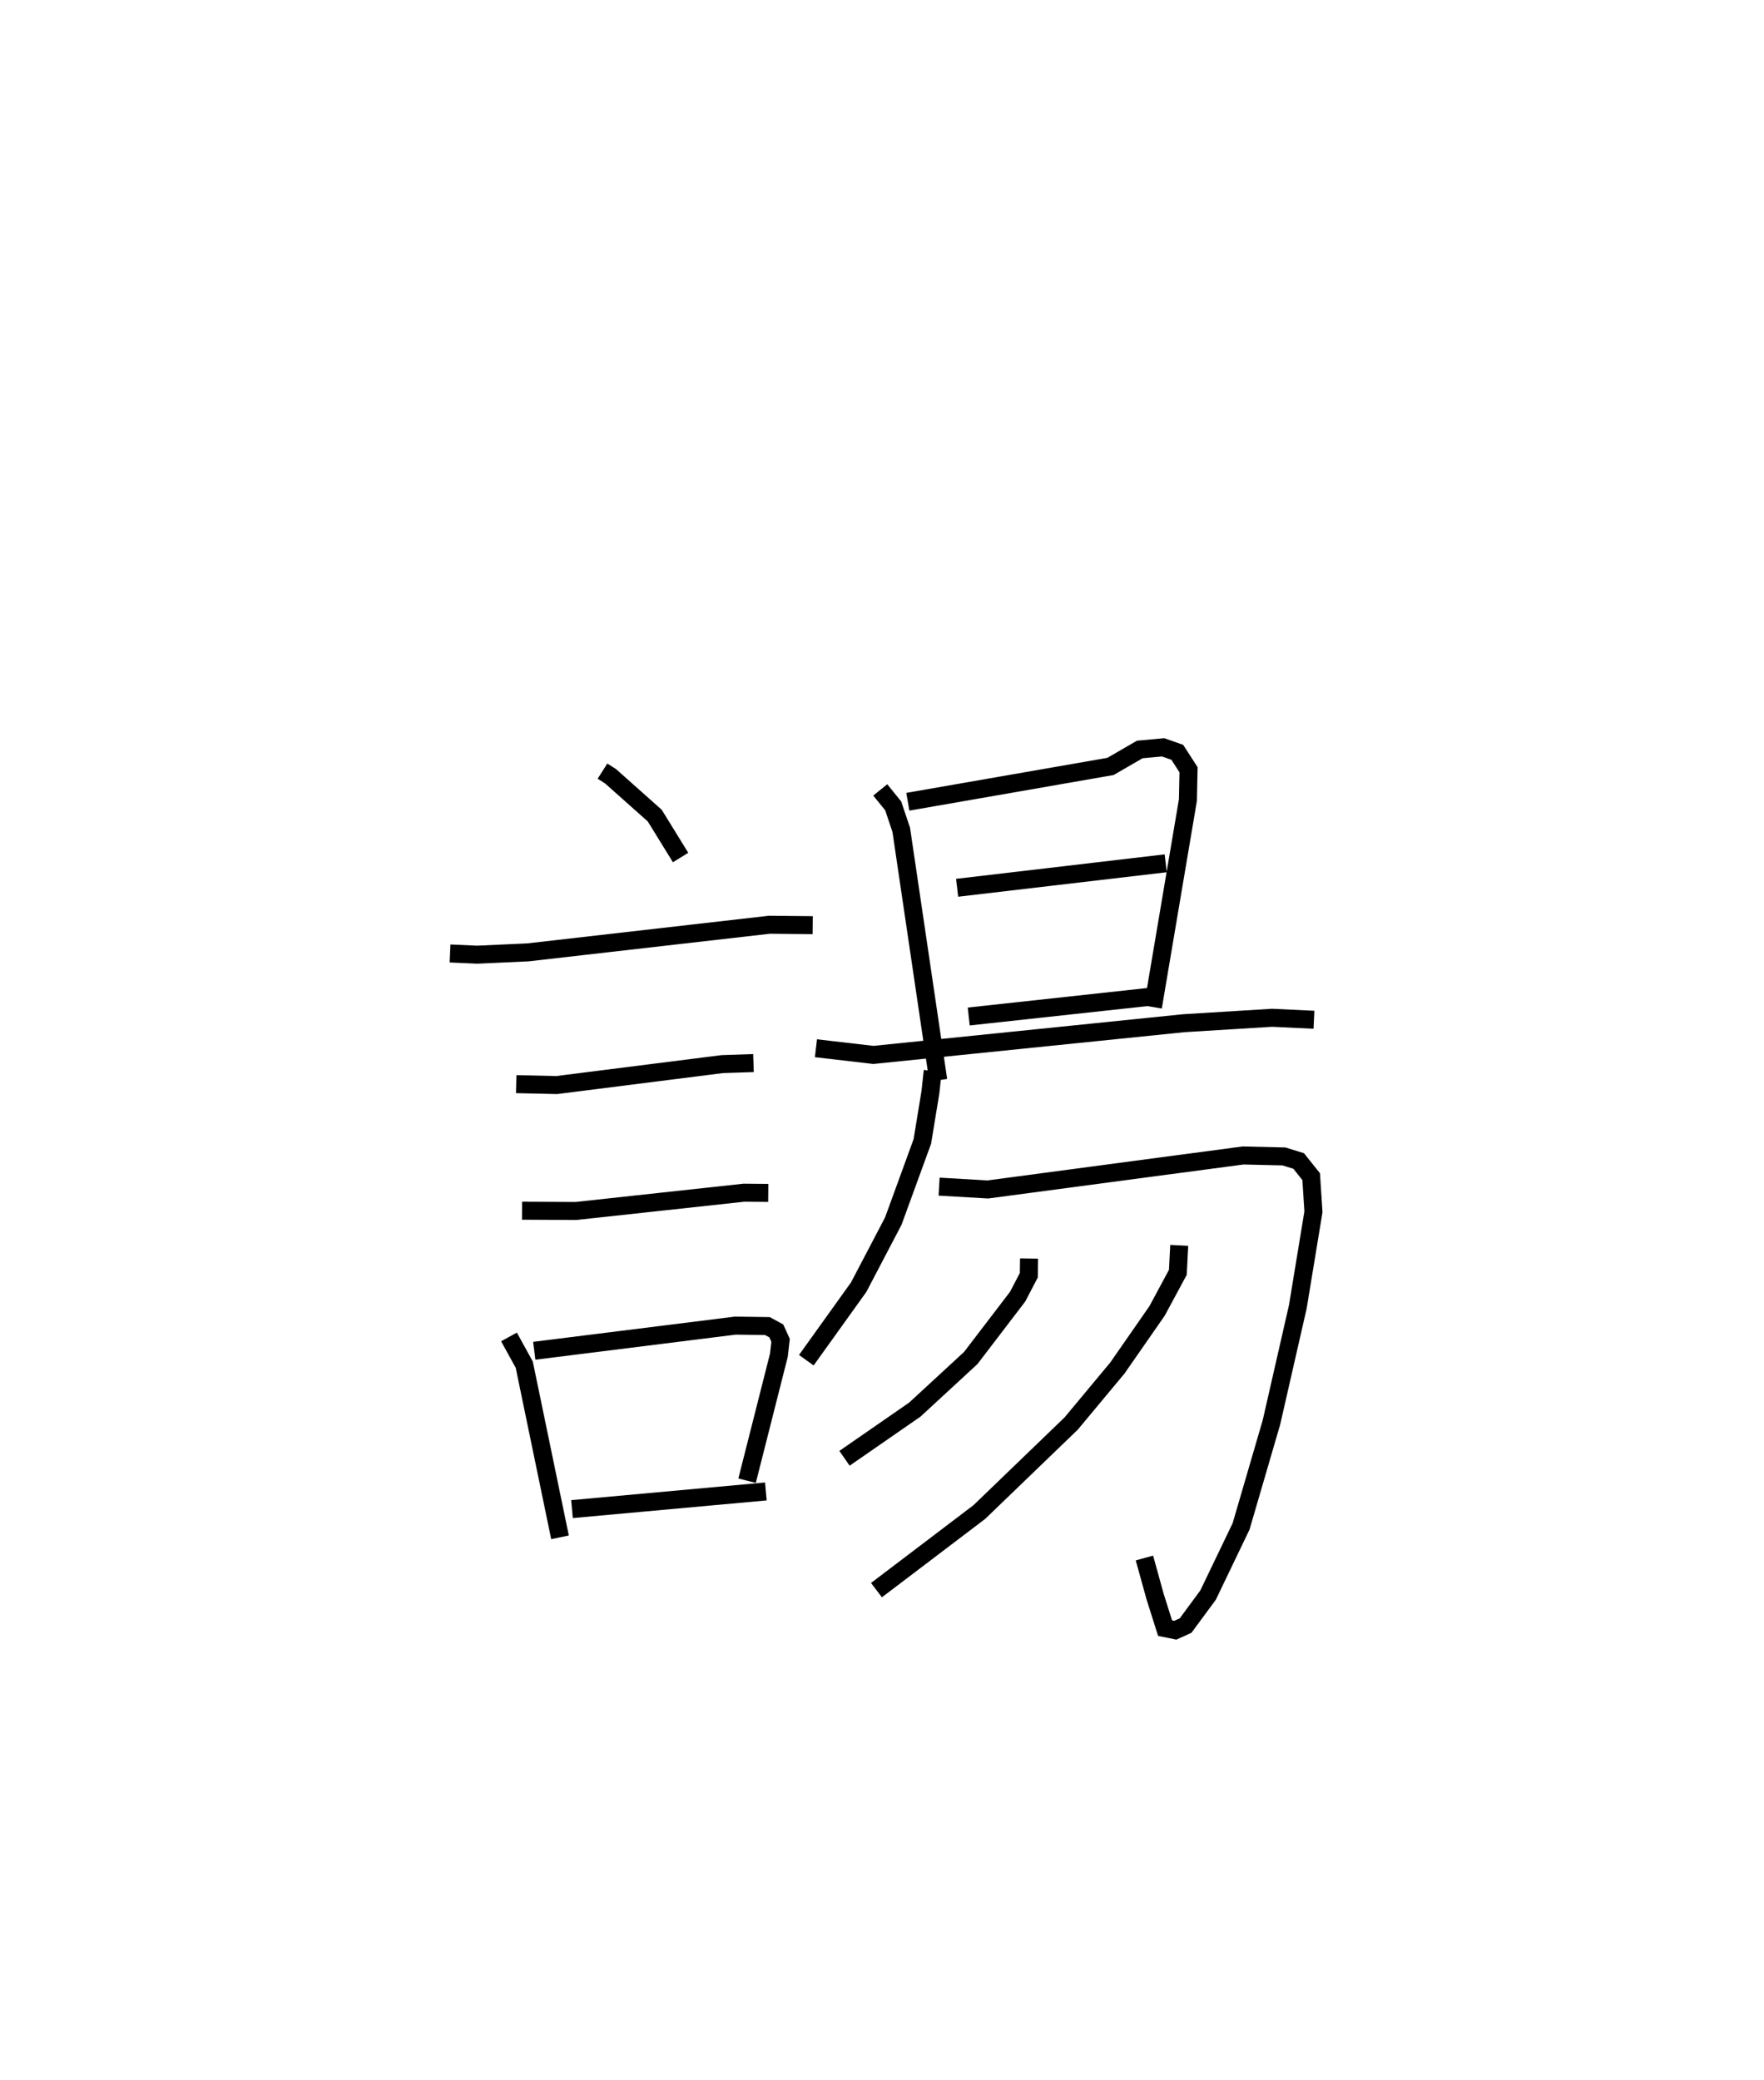 <?xml version="1.0" encoding="utf-8" ?>
<svg baseProfile="full" height="115.565" version="1.1" width="97.991" xmlns="http://www.w3.org/2000/svg" xmlns:ev="http://www.w3.org/2001/xml-events" xmlns:xlink="http://www.w3.org/1999/xlink"><defs /><rect fill="white" height="115.565" width="97.991" x="0" y="0" /><path d="M26.47,25 m0.0,0.0 m6.998,17.839 l0.447,0.284 2.456,2.186 l1.436,2.329 m-12.807,5.331 l1.512,0.067 2.82,-0.129 l13.413,-1.535 2.401,0.024 m-16.471,8.832 l2.248,0.051 9.197,-1.164 l1.736,-0.058 m-12.857,8.202 l2.995,0.015 9.328,-1.015 l1.355,0.011 m-14.402,8.002 l0.848,1.54 1.986,9.591 m-1.43,-10.363 l11.164,-1.397 1.787,0.024 l0.495,0.269 0.237,0.523 l-0.095,0.831 -1.766,6.968 m-9.726,1.578 l10.769,-0.981 m6.355,-38.973 l0.719,0.888 0.447,1.329 l2.056,13.914 m-1.69,-15.473 l11.258,-1.962 1.625,-0.942 l1.299,-0.119 0.786,0.276 l0.626,0.969 -0.035,1.681 l-1.944,11.501 m-10.877,-6.625 l11.587,-1.36 m-10.942,8.511 l10.026,-1.092 m-18.513,2.855 l3.191,0.371 17.243,-1.762 l4.904,-0.301 2.327,0.11 m-21.178,2.843 l-0.128,1.18 -0.449,2.737 l-1.613,4.424 -1.924,3.672 l-2.908,4.057 m7.376,-9.643 l2.707,0.157 14.176,-1.888 l2.275,0.054 0.817,0.253 l0.694,0.87 0.126,1.952 l-0.867,5.273 -1.466,6.425 l-1.687,5.78 -1.834,3.816 l-1.249,1.694 -0.57,0.257 l-0.569,-0.115 -0.555,-1.756 l-0.592,-2.141 m-6.409,-16.637 l-0.013,0.928 -0.621,1.19 l-2.604,3.408 -3.107,2.867 l-3.907,2.705 m18.594,-11.829 l-0.076,1.497 -1.154,2.144 l-2.207,3.175 -2.566,3.082 l-5.1,4.916 -5.715,4.339 " fill="none" stroke="black" stroke-width="1" /></svg>